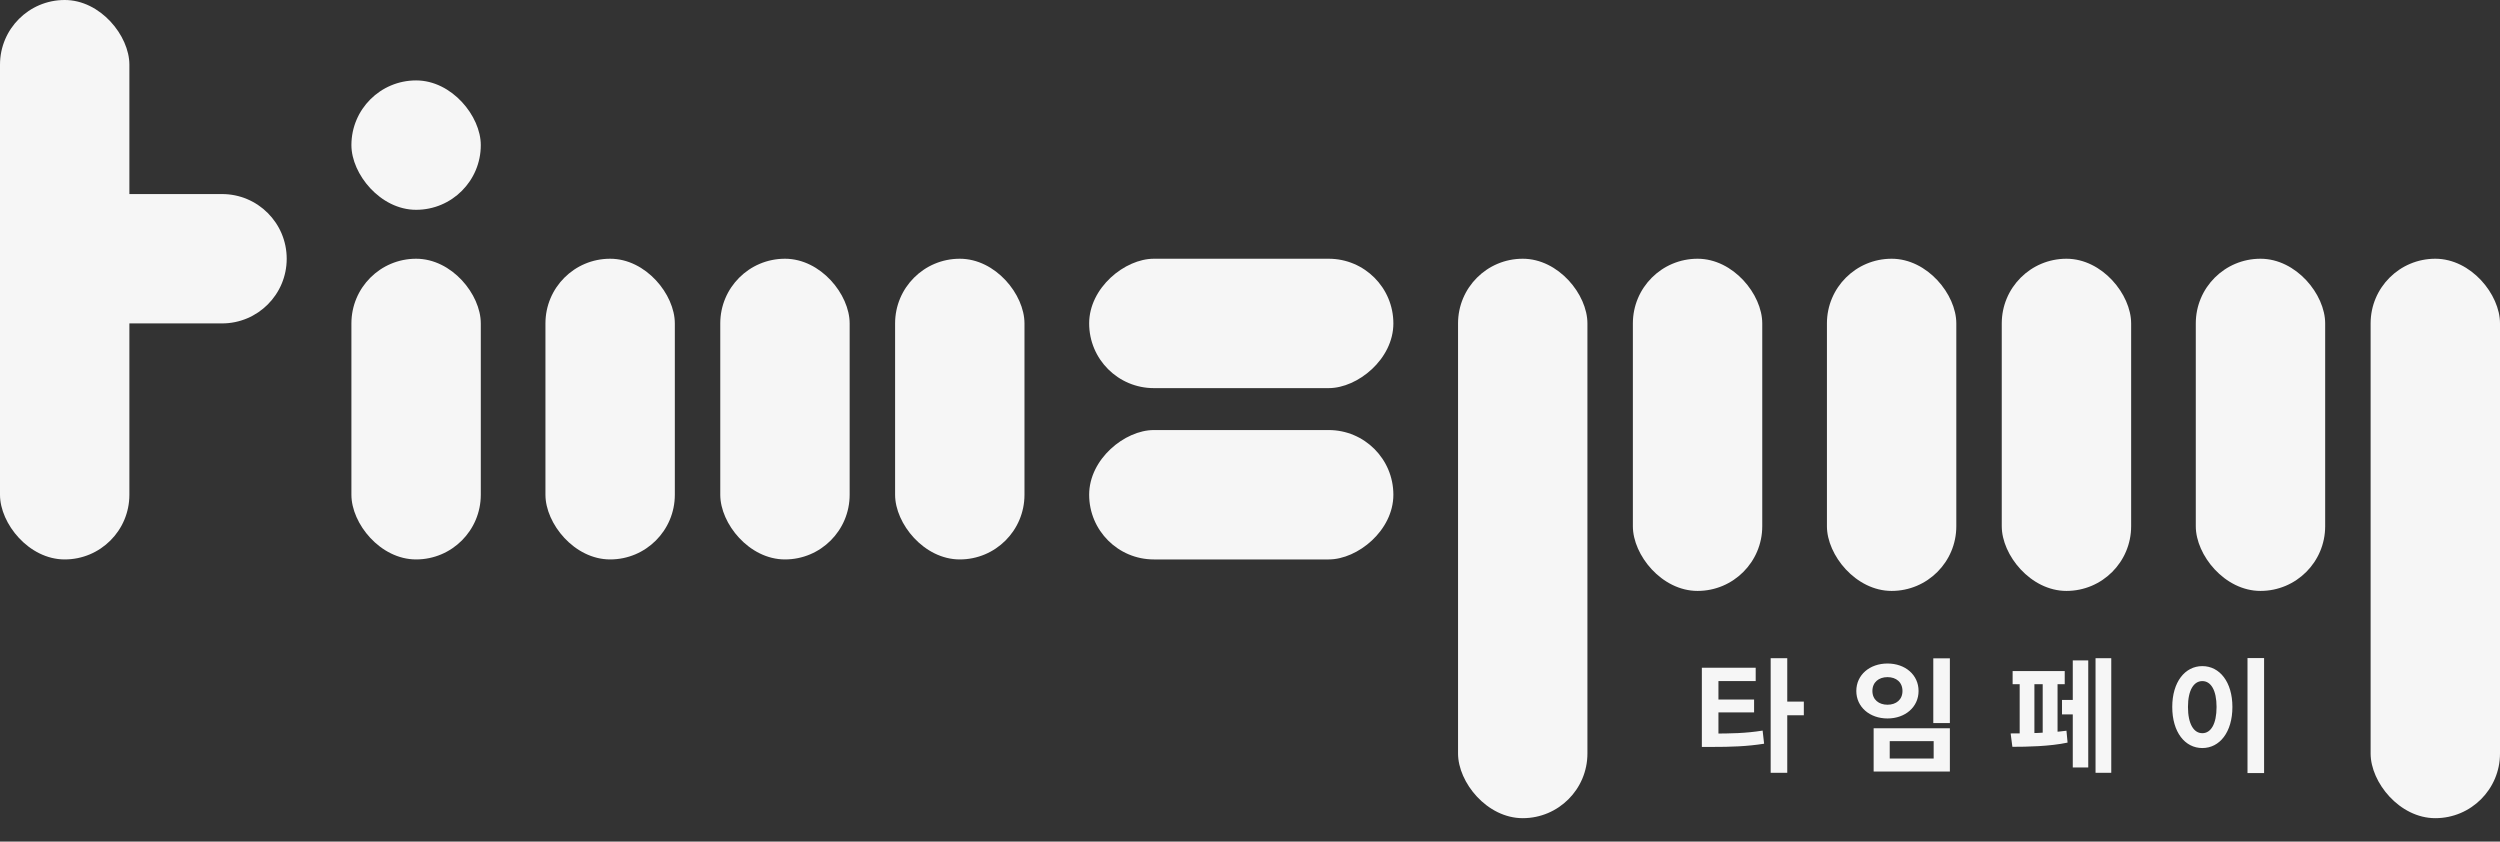 <svg width="101" height="34" viewBox="0 0 101 34" fill="none" xmlns="http://www.w3.org/2000/svg">
<rect x="0" y="0" width="101" height="34" fill="#333333" stroke="none"/>
<rect x="22.036" y="10.453" width="5.227" height="12.148" rx="2.613" fill="#F6F6F6"/>
<rect x="29.099" y="10.453" width="5.227" height="12.148" rx="2.613" fill="#F6F6F6"/>
<rect x="36.162" y="10.453" width="5.227" height="12.148" rx="2.613" fill="#F6F6F6"/>
<rect width="5.227" height="22.601" rx="2.613" fill="#F6F6F6"/>
<rect x="58.905" y="10.453" width="5.227" height="22.601" rx="2.613" fill="#F6F6F6"/>
<rect x="95.773" y="10.453" width="5.227" height="22.601" rx="2.613" fill="#F6F6F6"/>
<rect x="14.197" y="10.453" width="5.227" height="12.148" rx="2.613" fill="#F6F6F6"/>
<path d="M2.613 13.066C1.17 13.066 0 11.896 0 10.453C0 9.01 1.17 7.84 2.613 7.84L8.97 7.84C10.413 7.84 11.583 9.01 11.583 10.453C11.583 11.896 10.413 13.066 8.97 13.066H2.613Z" fill="#F6F6F6"/>
<rect x="44.002" y="15.68" width="5.227" height="12.29" rx="2.613" transform="rotate(-90 44.002 15.68)" fill="#F6F6F6"/>
<rect x="44.002" y="22.601" width="5.227" height="12.29" rx="2.613" transform="rotate(-90 44.002 22.601)" fill="#F6F6F6"/>
<rect x="80.871" y="10.453" width="5.227" height="13.42" rx="2.613" fill="#F6F6F6"/>
<rect x="88.71" y="10.453" width="5.227" height="13.42" rx="2.613" fill="#F6F6F6"/>
<rect x="65.968" y="10.453" width="5.227" height="13.42" rx="2.613" fill="#F6F6F6"/>
<rect x="73.808" y="10.453" width="5.227" height="13.42" rx="2.613" fill="#F6F6F6"/>
<rect x="14.197" y="3.249" width="5.227" height="5.227" rx="2.613" fill="#F6F6F6"/>
<path d="M68.755 29.636V30.176H69.145C69.94 30.176 70.57 30.156 71.27 30.046L71.21 29.516C70.52 29.626 69.925 29.636 69.145 29.636H68.755ZM68.755 26.976V29.811H69.425V27.516H70.93V26.976H68.755ZM69.265 28.261V28.781H70.865V28.261H69.265ZM71.535 26.591V31.221H72.205V26.591H71.535ZM72.055 28.346V28.896H72.875V28.346H72.055ZM78.105 26.596V29.211H78.775V26.596H78.105ZM75.695 29.421V31.171H78.775V29.421H75.695ZM78.12 29.941V30.646H76.345V29.941H78.12ZM76.255 26.806C75.535 26.806 74.995 27.266 74.995 27.916C74.995 28.561 75.535 29.026 76.255 29.026C76.975 29.026 77.51 28.561 77.51 27.916C77.51 27.266 76.975 26.806 76.255 26.806ZM76.255 27.356C76.605 27.356 76.86 27.561 76.86 27.916C76.86 28.266 76.605 28.471 76.255 28.471C75.905 28.471 75.645 28.266 75.645 27.916C75.645 27.561 75.905 27.356 76.255 27.356ZM84.66 26.591V31.221H85.295V26.591H84.66ZM83.305 28.276V28.861H83.925V28.276H83.305ZM83.74 26.681V31.006H84.365V26.681H83.74ZM81.31 27.111V27.641H83.415V27.111H81.31ZM81.3 30.171C81.87 30.171 82.81 30.156 83.53 30.001L83.485 29.521C82.785 29.616 81.81 29.631 81.23 29.631L81.3 30.171ZM81.595 27.451V29.771H82.19V27.451H81.595ZM82.525 27.451V29.771H83.125V27.451H82.525ZM90.799 26.586V31.231H91.469V26.586H90.799ZM88.974 26.911C88.274 26.911 87.759 27.551 87.759 28.561C87.759 29.581 88.274 30.221 88.974 30.221C89.674 30.221 90.189 29.581 90.189 28.561C90.189 27.551 89.674 26.911 88.974 26.911ZM88.974 27.516C89.319 27.516 89.549 27.881 89.549 28.561C89.549 29.251 89.319 29.621 88.974 29.621C88.629 29.621 88.394 29.251 88.394 28.561C88.394 27.881 88.629 27.516 88.974 27.516Z" fill="#F6F6F6"/>
</svg>
